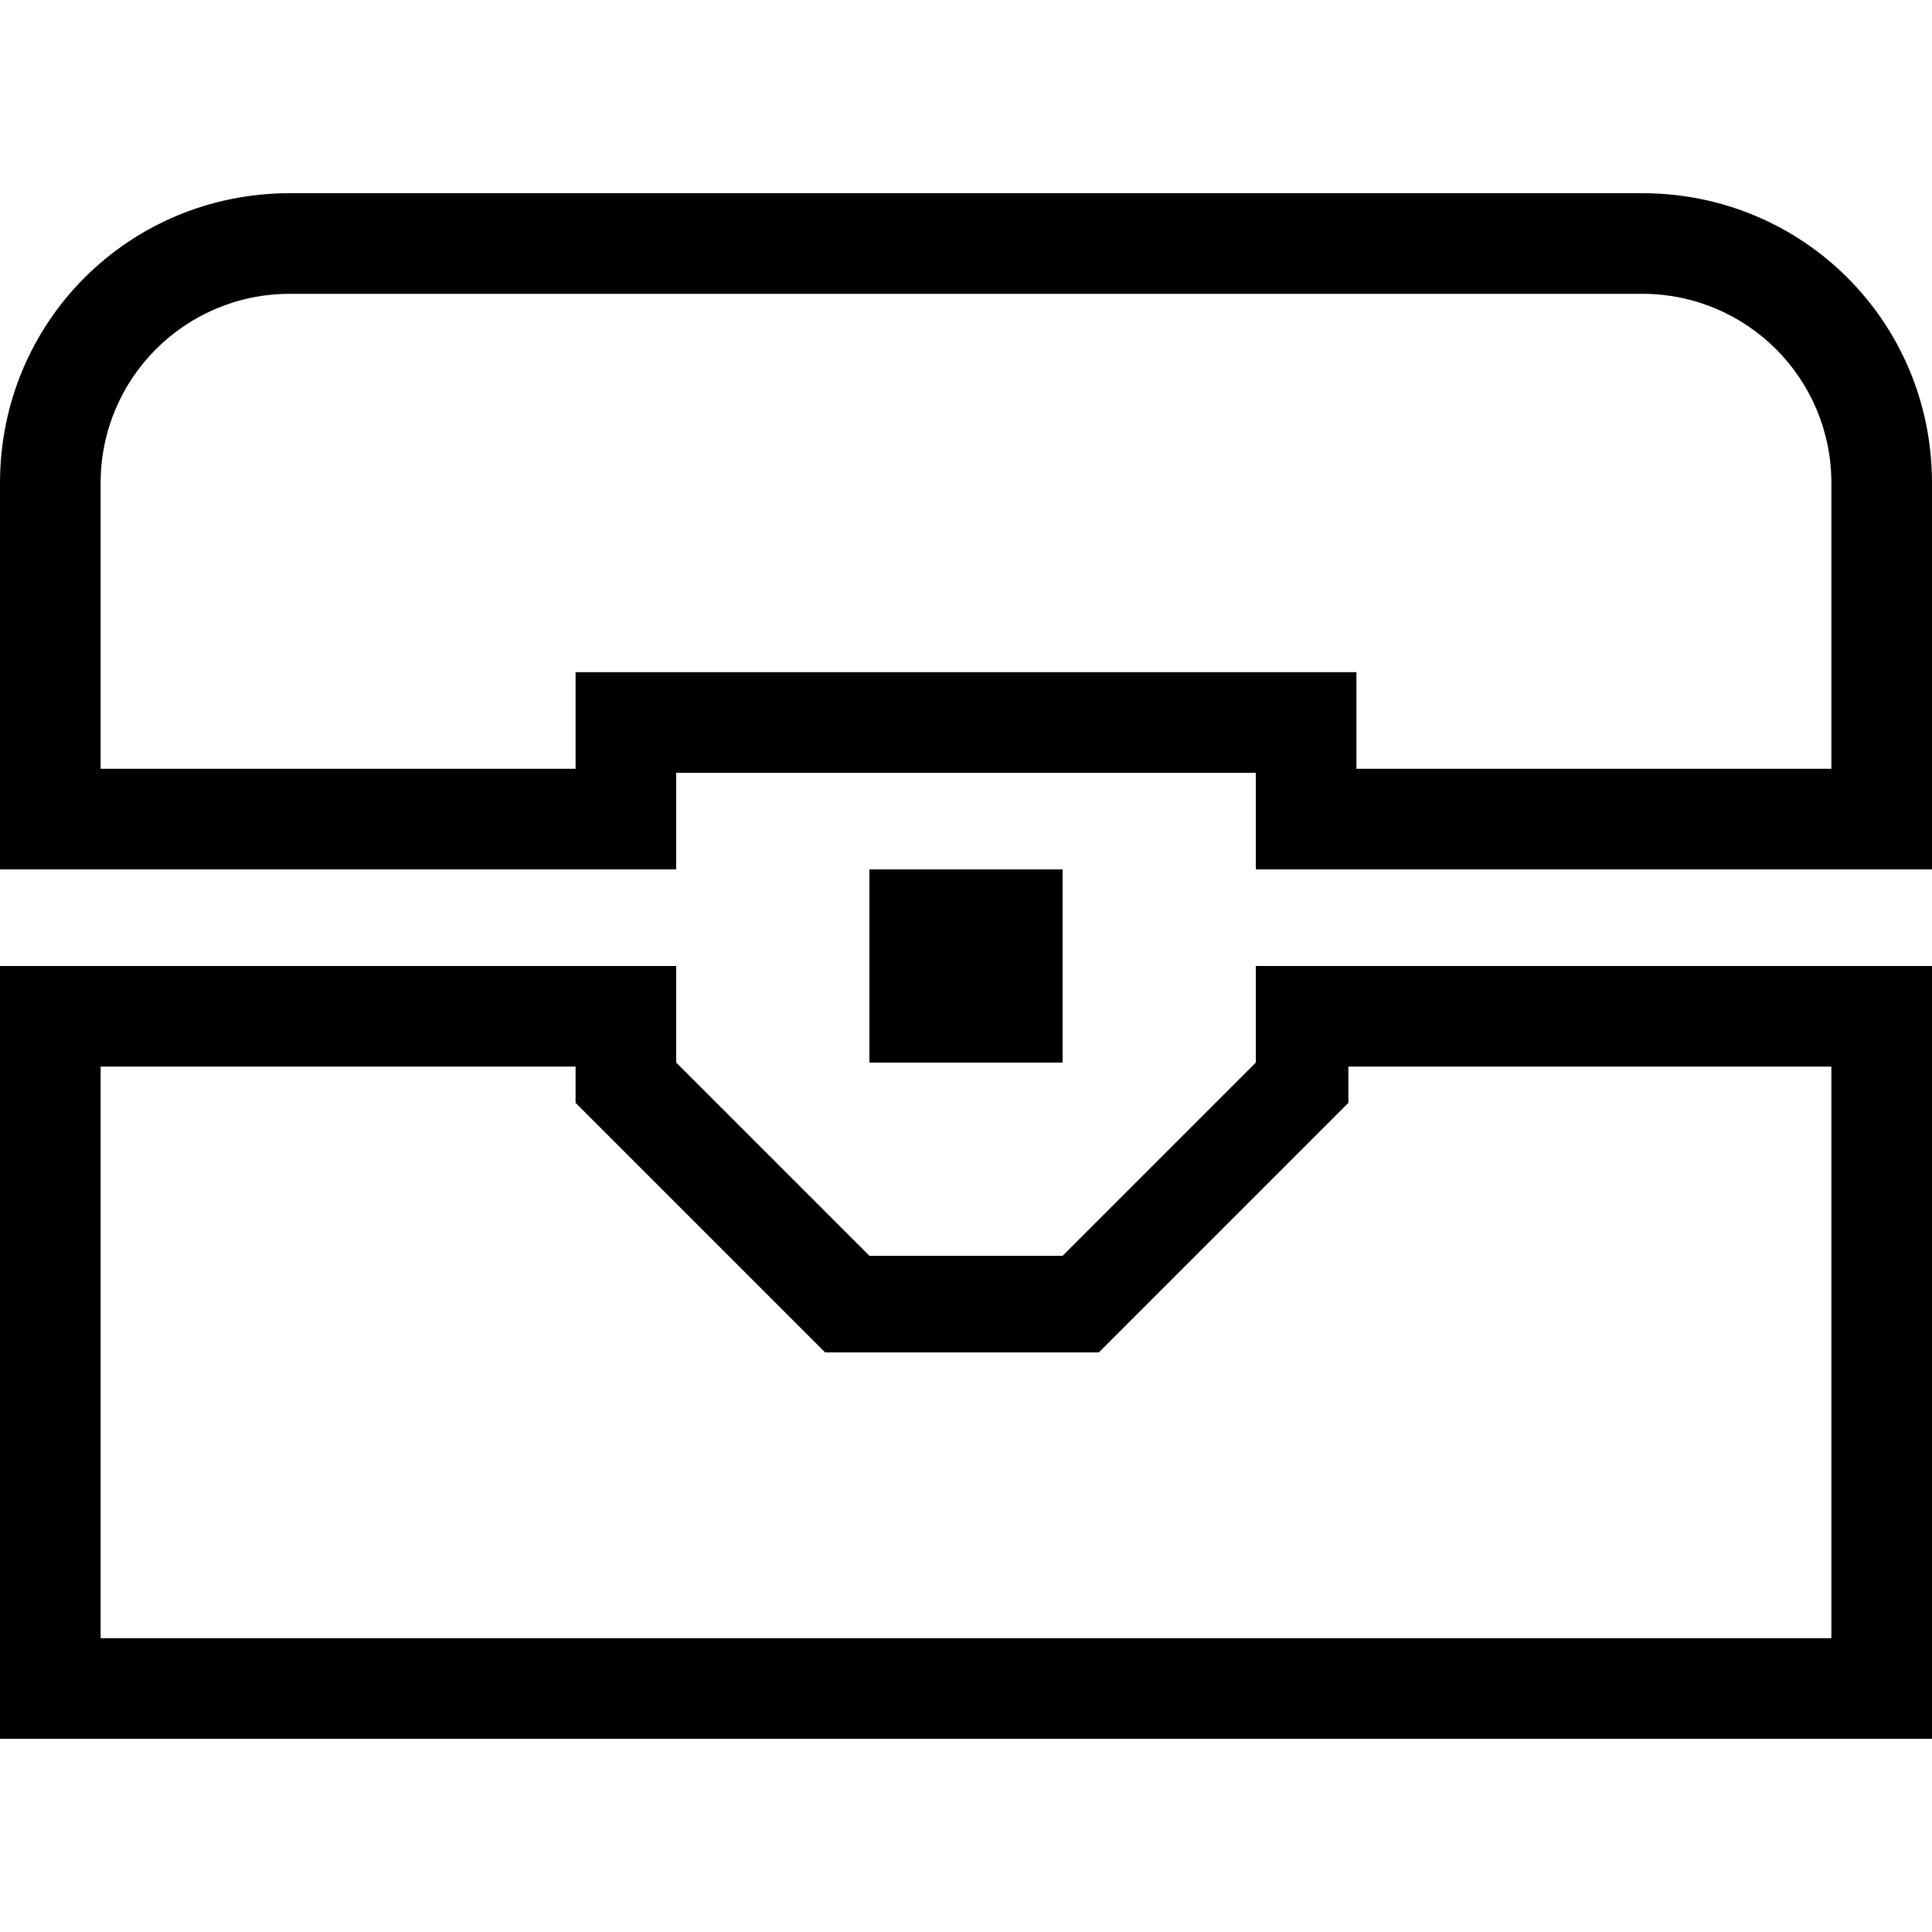 <svg enable-background="new 0 0 48 48" viewBox="0 0 48 48" xmlns="http://www.w3.org/2000/svg"><path d="m40.8 7.3c2.6 0 4.7 2.1 4.7 4.7v7.1h-11.8v-2.4h-2.5-14.4-2.5v2.4h-11.8v-7.1c0-2.6 2.1-4.7 4.7-4.7zm4.7 19.2v14.2h-43v-14.2h11.8v.9l.7.7 4.8 4.8.7.7h1 4.8 1l.7-.7 4.8-4.8.7-.7v-.9zm-4.7-21.7h-33.6c-4 0-7.2 3.2-7.2 7.2v9.6h16.8v-2.4h14.4v2.4h16.8v-9.6c0-4-3.2-7.2-7.2-7.2zm-14.4 16.8h-4.8v4.8h4.8zm21.6 2.4h-16.8v2.4l-4.8 4.8h-4.8l-4.8-4.8v-2.4h-16.8v19.2h48z"/></svg>
